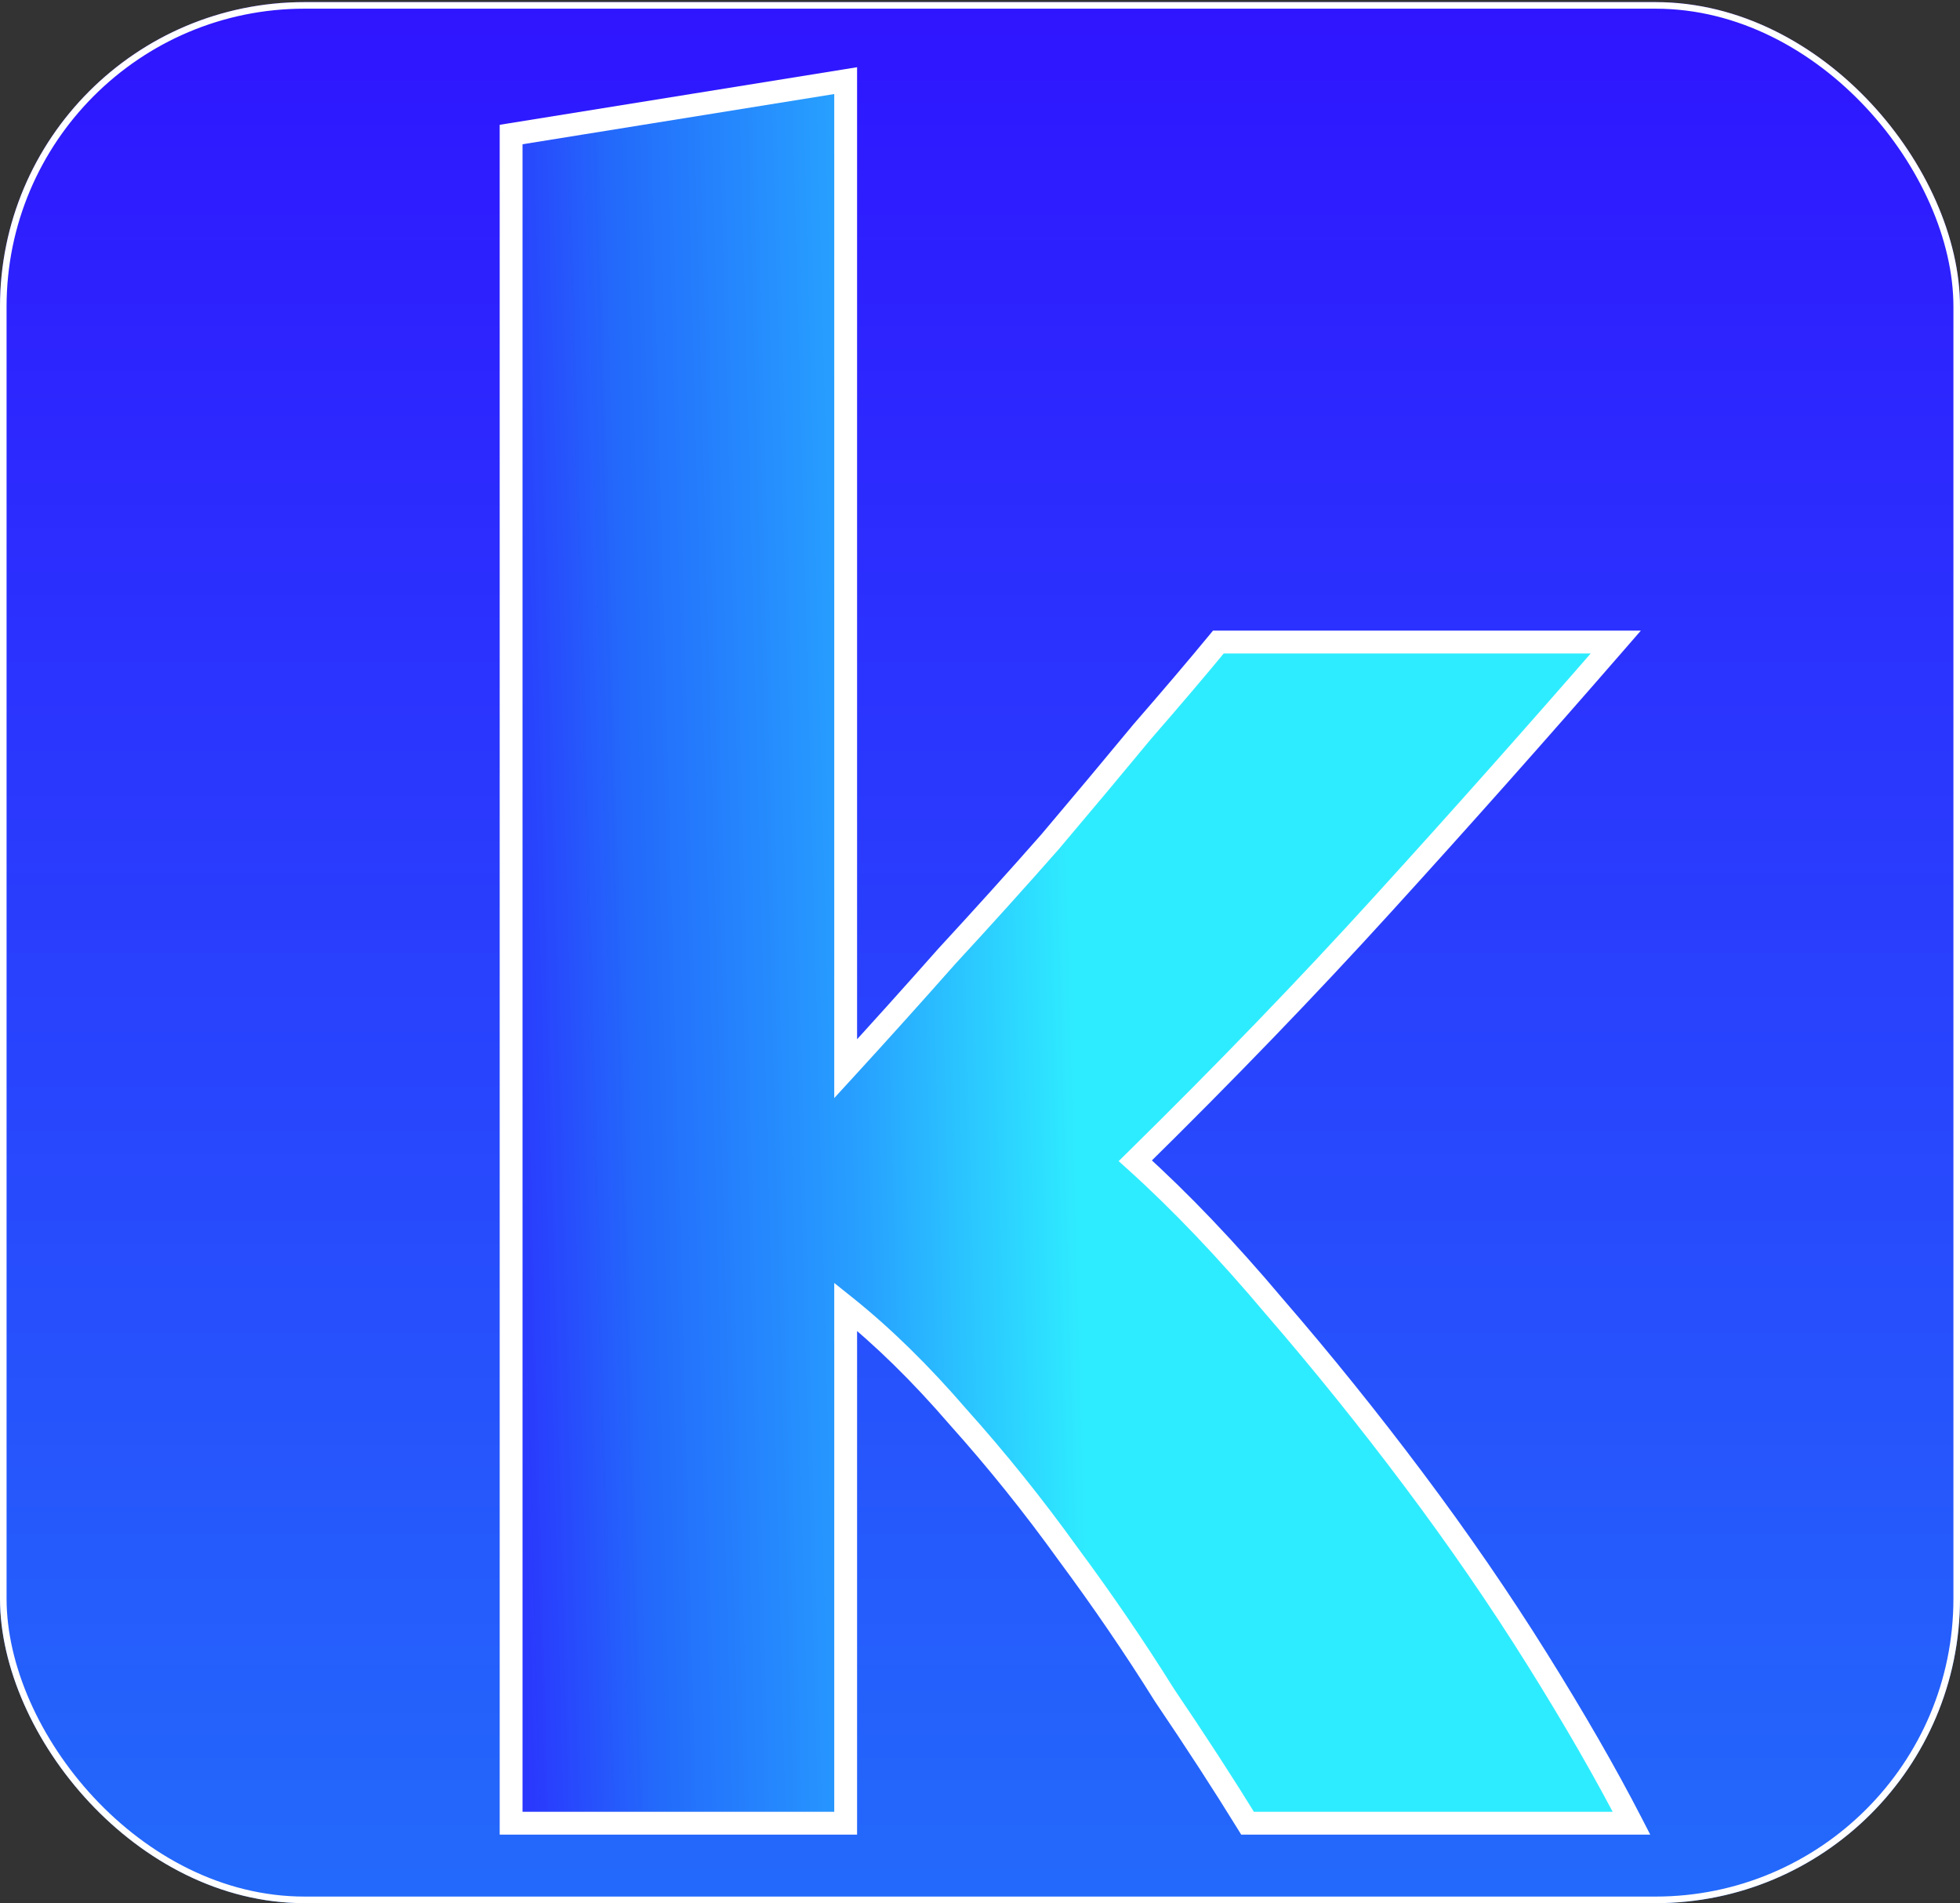 <svg width="515" height="500" viewBox="0 0 515 500" fill="none" xmlns="http://www.w3.org/2000/svg">
<rect x="0" y="0" width="515" height="500" fill="#333333" stroke="none"/>
<g clip-path="url(#clip0_7_9)">
<rect y="0.554" width="515" height="499.446" rx="80" fill="url(#paint0_linear_7_9)"/>
<path d="M222.203 280.771C230.856 271.331 239.705 261.499 248.751 251.273C258.191 241.046 267.237 231.017 275.89 221.184C284.543 210.958 292.606 201.322 300.079 192.276C307.945 183.23 314.631 175.363 320.138 168.677H424.562C403.716 192.669 383.264 215.678 363.205 237.703C343.54 259.335 321.907 281.754 298.309 304.96C310.108 315.579 322.301 328.362 334.887 343.307C347.473 357.86 359.665 373.002 371.465 388.735C383.264 404.467 394.08 420.2 403.913 435.932C413.746 451.665 422.005 466.021 428.692 479H327.807C321.514 468.774 314.238 457.565 305.978 445.372C298.112 432.786 289.656 420.397 280.61 408.204C271.564 395.618 261.927 383.622 251.701 372.216C241.869 360.81 232.036 351.174 222.203 343.307V479H134.298V35.344L222.203 21.185V280.771Z" fill="url(#paint1_linear_7_9)"/>
<path d="M222.203 280.771H219.203V288.483L224.414 282.798L222.203 280.771ZM248.751 251.272L246.547 249.238L246.525 249.261L246.504 249.285L248.751 251.272ZM275.89 221.184L278.142 223.166L278.161 223.144L278.18 223.122L275.89 221.184ZM300.079 192.276L297.815 190.307L297.79 190.336L297.766 190.365L300.079 192.276ZM320.138 168.677V165.677H318.722L317.822 166.77L320.138 168.677ZM424.562 168.677L426.826 170.645L431.143 165.677H424.562V168.677ZM363.205 237.703L360.987 235.683L360.985 235.685L363.205 237.703ZM298.309 304.96L296.205 302.82L293.932 305.056L296.302 307.189L298.309 304.96ZM334.887 343.307L332.592 345.24L332.605 345.255L332.618 345.27L334.887 343.307ZM371.465 388.735L373.865 386.935L371.465 388.735ZM403.913 435.932L401.369 437.522L403.913 435.932ZM428.692 479V482H433.612L431.358 477.626L428.692 479ZM327.807 479L325.252 480.572L326.131 482H327.807V479ZM305.978 445.372L303.434 446.962L303.464 447.009L303.495 447.054L305.978 445.372ZM280.61 408.204L278.174 409.955L278.187 409.973L278.2 409.991L280.61 408.204ZM251.701 372.216L249.429 374.175L249.448 374.197L249.468 374.219L251.701 372.216ZM222.203 343.307L224.077 340.965L219.203 337.066V343.307H222.203ZM222.203 479V482H225.203V479H222.203ZM134.298 479H131.298V482H134.298V479ZM134.298 35.344L133.821 32.383L131.298 32.789V35.344H134.298ZM222.203 21.185H225.203V17.663L221.726 18.223L222.203 21.185ZM224.414 282.798C233.08 273.345 241.941 263.499 250.998 253.26L246.504 249.285C237.469 259.499 228.632 269.318 219.991 278.744L224.414 282.798ZM250.956 253.307C260.41 243.065 269.473 233.018 278.142 223.166L273.638 219.202C265.002 229.016 255.971 239.028 246.547 249.238L250.956 253.307ZM278.18 223.122C286.84 212.888 294.91 203.243 302.392 194.186L297.766 190.365C290.301 199.401 282.246 209.028 273.6 219.246L278.18 223.122ZM302.342 194.244C310.22 185.185 316.925 177.297 322.453 170.584L317.822 166.77C312.337 173.429 305.67 181.274 297.815 190.307L302.342 194.244ZM320.138 171.677H424.562V165.677H320.138V171.677ZM422.297 166.709C401.466 190.685 381.029 213.676 360.987 235.683L365.423 239.723C385.499 217.679 405.967 194.653 426.826 170.645L422.297 166.709ZM360.985 235.685C341.362 257.271 319.769 279.649 296.205 302.82L300.412 307.099C324.046 283.859 345.717 261.4 365.425 239.721L360.985 235.685ZM296.302 307.189C307.978 317.698 320.076 330.377 332.592 345.24L337.181 341.375C324.526 326.347 312.238 313.46 300.316 302.73L296.302 307.189ZM332.618 345.27C345.157 359.769 357.306 374.857 369.065 390.535L373.865 386.935C362.025 371.148 349.788 355.951 337.156 341.345L332.618 345.27ZM369.065 390.535C380.816 406.204 391.584 421.866 401.369 437.522L406.457 434.342C396.577 418.534 385.712 402.731 373.865 386.935L369.065 390.535ZM401.369 437.522C411.169 453.202 419.385 467.485 426.025 480.374L431.358 477.626C424.626 464.557 416.323 450.127 406.457 434.342L401.369 437.522ZM428.692 476H327.807V482H428.692V476ZM330.362 477.428C324.042 467.157 316.741 455.91 308.462 443.689L303.495 447.054C311.735 459.219 318.987 470.391 325.252 480.572L330.362 477.428ZM308.522 443.782C300.613 431.127 292.112 418.672 283.019 406.416L278.2 409.991C287.2 422.122 295.611 434.445 303.434 446.962L308.522 443.782ZM283.046 406.453C273.937 393.781 264.234 381.7 253.935 370.213L249.468 374.219C259.621 385.543 269.19 397.455 278.174 409.955L283.046 406.453ZM253.974 370.257C244.043 358.737 234.079 348.966 224.077 340.965L220.329 345.65C229.993 353.381 239.694 362.882 249.429 374.175L253.974 370.257ZM219.203 343.307V479H225.203V343.307H219.203ZM222.203 476H134.298V482H222.203V476ZM137.298 479V35.344H131.298V479H137.298ZM134.775 38.306L222.68 24.147L221.726 18.223L133.821 32.383L134.775 38.306ZM219.203 21.185V280.771H225.203V21.185H219.203Z" fill="white"/>
</g>
<rect x="0.864" y="1.418" width="513.272" height="497.718" rx="79.136" stroke="white" stroke-width="1.728"/>
<defs>
<linearGradient id="paint0_linear_7_9" x1="257.5" y1="0.554" x2="257.5" y2="500" gradientUnits="userSpaceOnUse">
<stop stop-color="#2F15FF"/>
<stop offset="1" stop-color="#236AFB"/>
</linearGradient>
<linearGradient id="paint1_linear_7_9" x1="278.978" y1="144.889" x2="106.522" y2="149.525" gradientUnits="userSpaceOnUse">
<stop stop-color="#2EECFF"/>
<stop offset="0.333" stop-color="#27A0FF"/>
<stop offset="0.667" stop-color="#236AFB"/>
<stop offset="1" stop-color="#2F15FF"/>
</linearGradient>
<clipPath id="clip0_7_9">
<rect y="0.554" width="515" height="499.446" rx="80" fill="white"/>
</clipPath>
</defs>
</svg>
